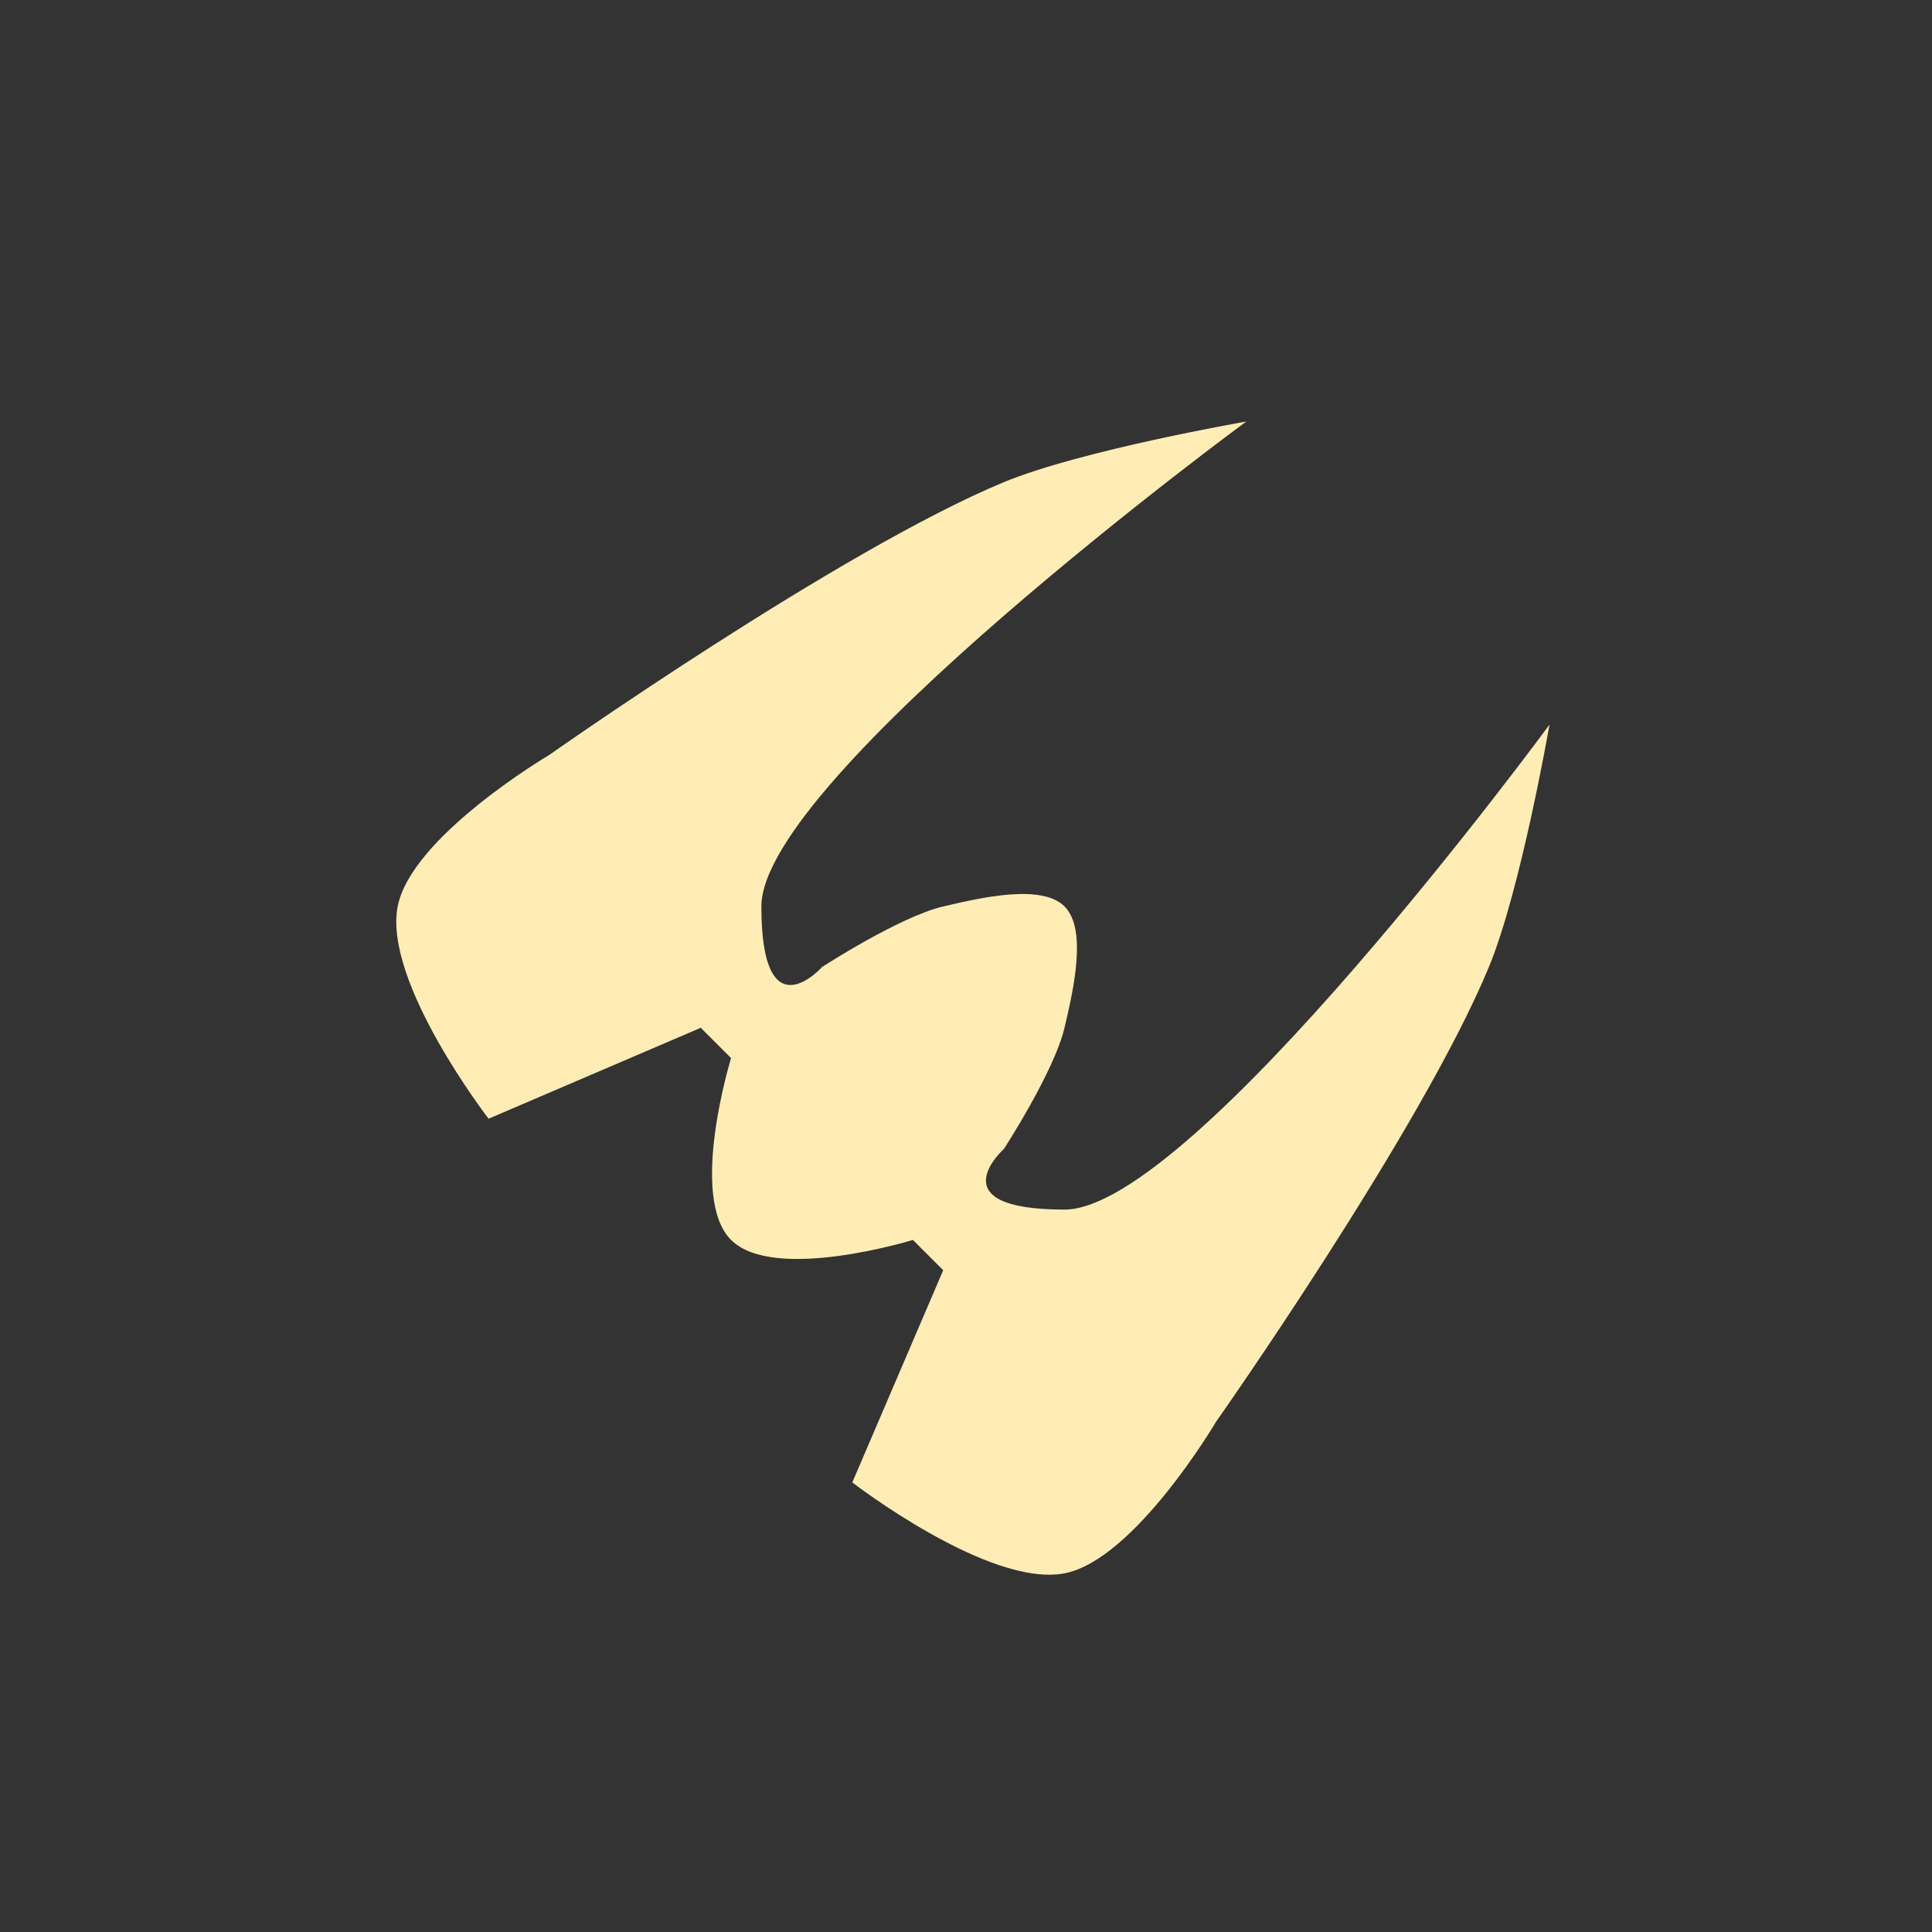 <svg xmlns="http://www.w3.org/2000/svg" height="512" width="512">
 <rect width="100%" height="100%" fill="#333333" stroke="none"/>
 <g fill="#ffedb5">
  <path d="M330.303 111.705s-43.867 7.617-64.26 16.068c-43.28 17.925-120.493 72.3-120.493 72.3s-36.58 21.57-40.164 40.165c-3.856 20.03 24.096 56.232 24.096 56.232l56.232-24.096 8.028 8.028s-11.354 36.838 0 48.192c11.355 11.355 48.193 0 48.193 0l8.028 8.028-24.096 56.233s36.203 27.95 56.232 24.096c18.594-3.584 40.163-40.163 40.163-40.163s54.376-77.214 72.3-120.493c8.452-20.394 16.07-64.26 16.07-64.26s-94.388 128.52-128.522 128.52c-34.075 0-16.067-16.068-16.067-16.068s13.317-20.476 16.068-32.136c2.458-10.426 5.984-26.14 0-32.136-5.982-5.983-21.71-2.457-32.135 0-11.65 2.75-32.136 16.068-32.136 16.068s-16.07 18.02-16.07-16.068c0-34.076 128.522-128.52 128.522-128.52z"/>
  <path d="M233.918 256.27c-14.493 4.83-7.57 24.555 0 32.137 7.57 7.57 27.235 14.704 32.137 0l8.028-24.097s3.785-12.283 0-16.068c-3.785-3.785-16.068 0-16.068 0z"/>
 </g>
</svg>
